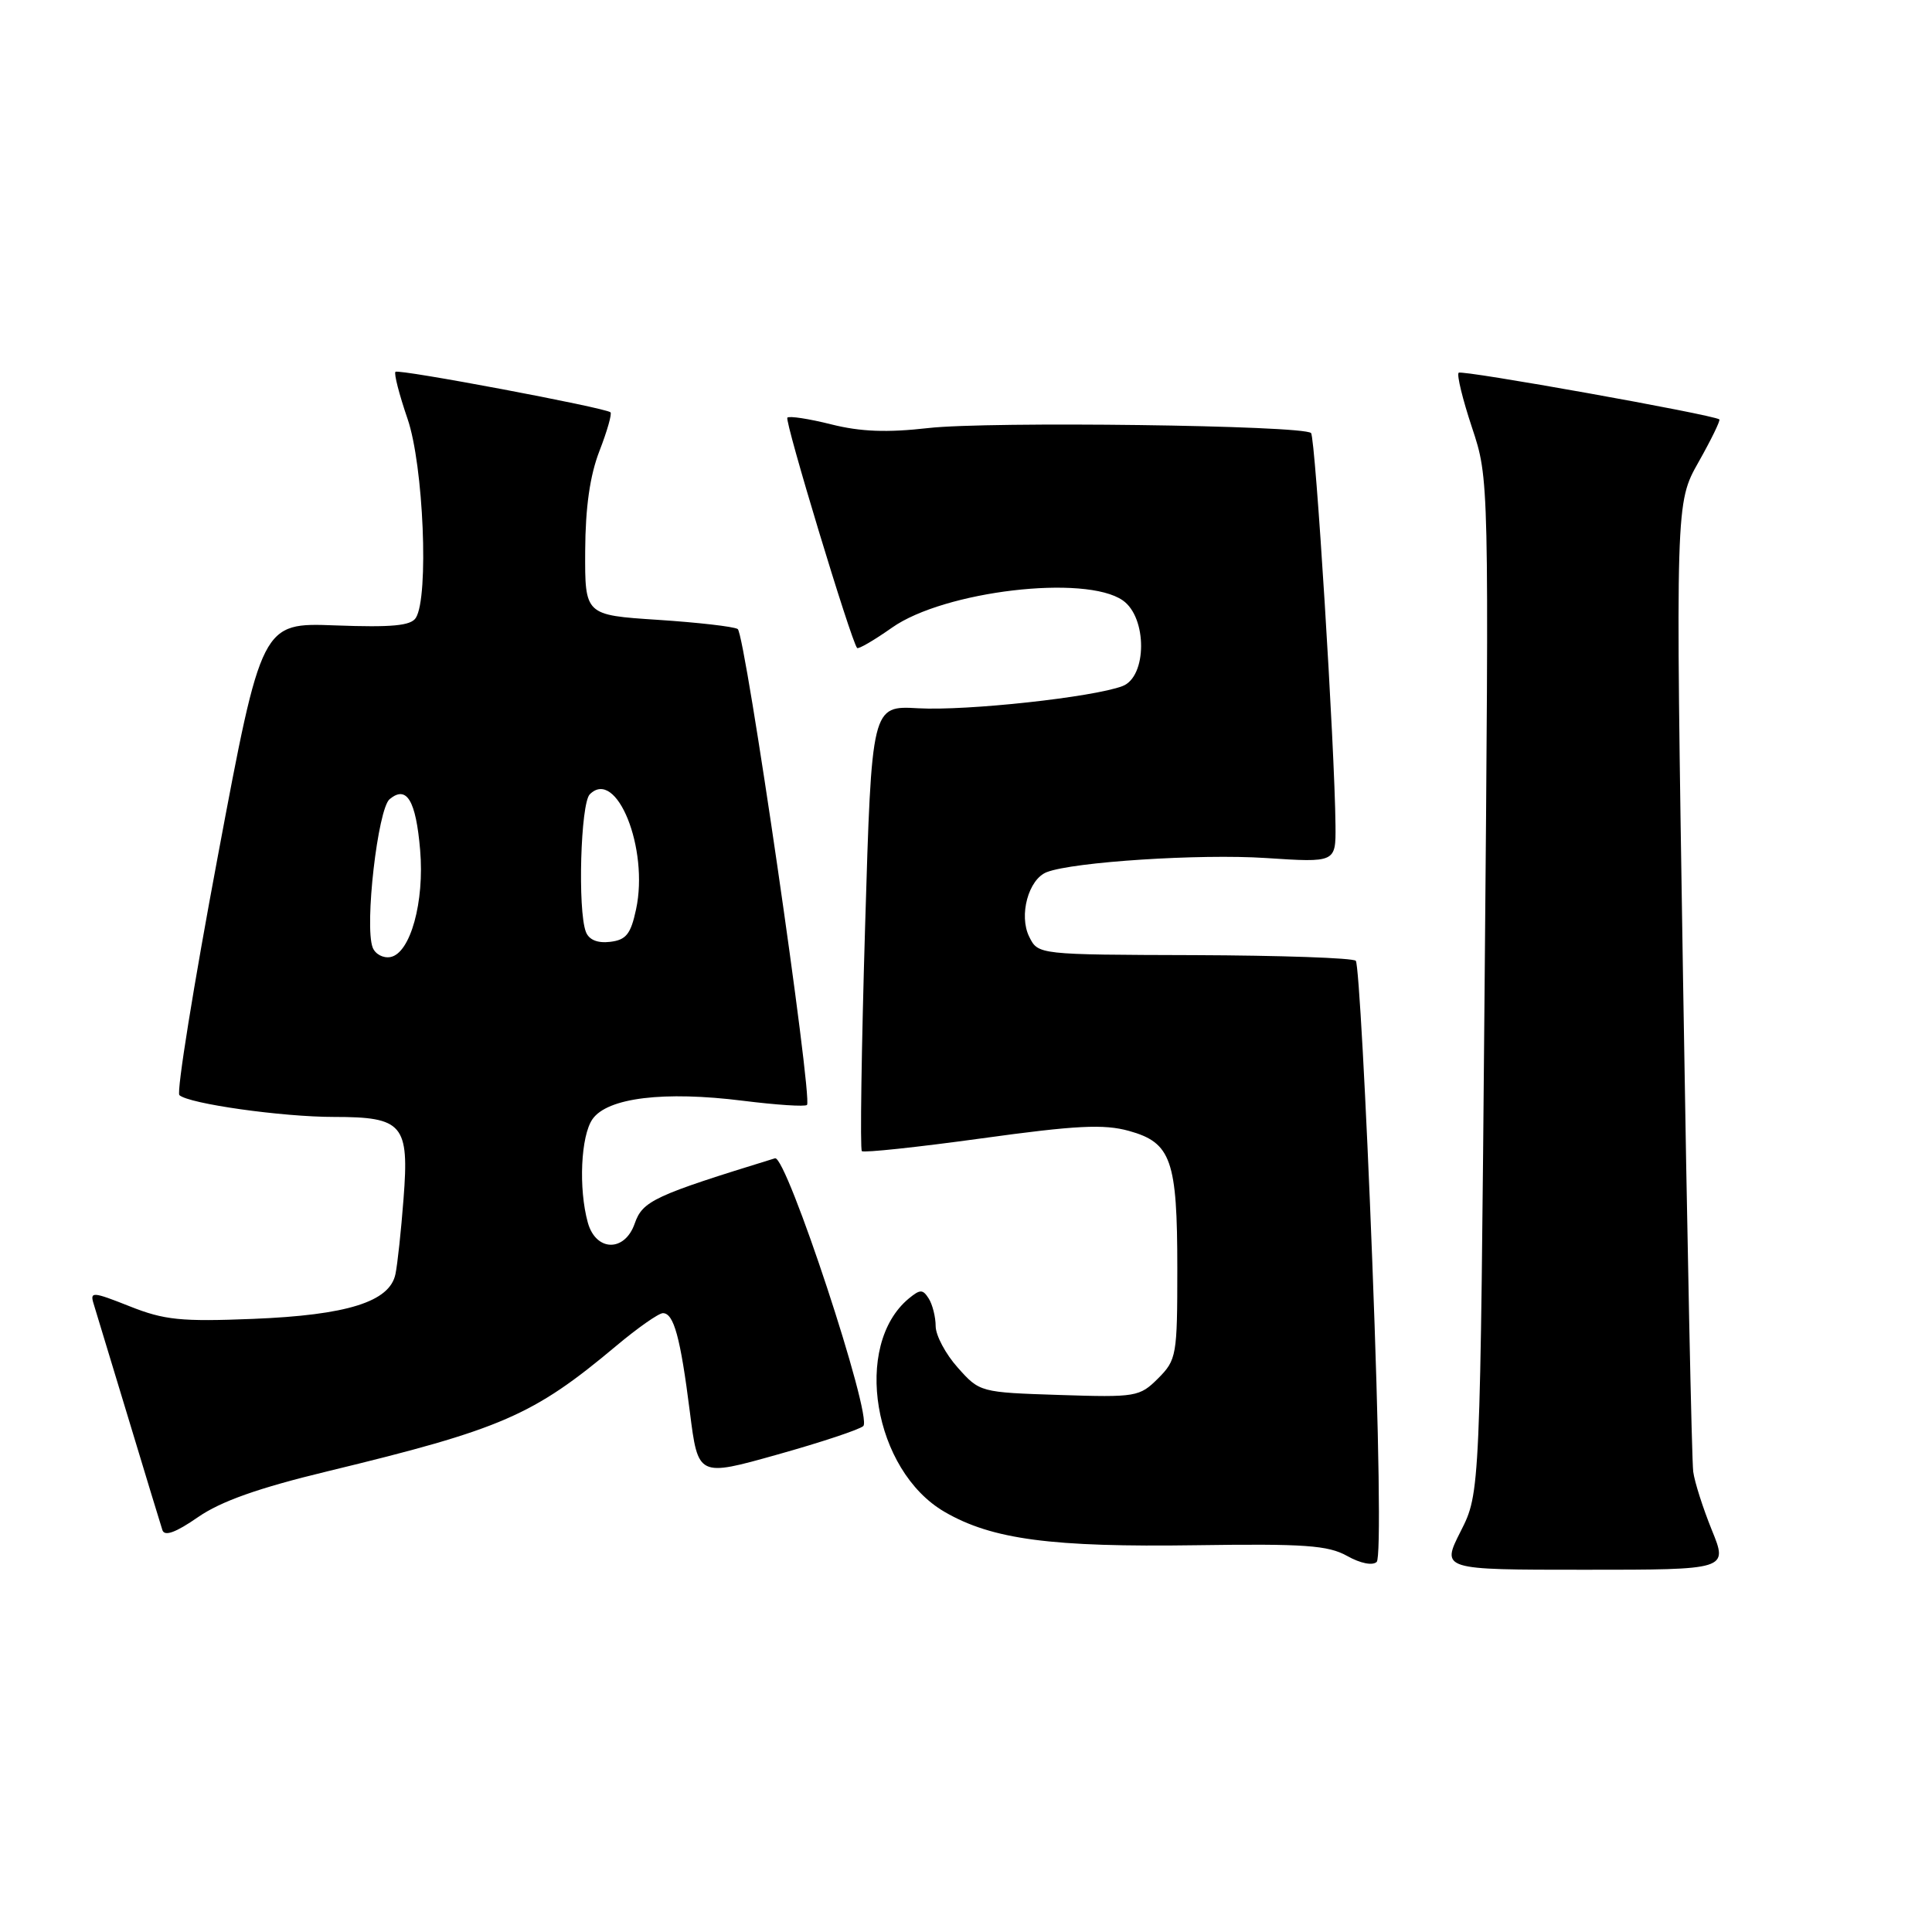 <?xml version="1.0" encoding="UTF-8" standalone="no"?>
<!DOCTYPE svg PUBLIC "-//W3C//DTD SVG 1.1//EN" "http://www.w3.org/Graphics/SVG/1.1/DTD/svg11.dtd" >
<svg xmlns="http://www.w3.org/2000/svg" xmlns:xlink="http://www.w3.org/1999/xlink" version="1.1" viewBox="0 0 256 256">
 <g >
 <path fill="currentColor"
d=" M 181.83 167.03 C 181.01 145.56 180.02 127.69 179.65 127.31 C 179.27 126.93 169.64 126.60 158.26 126.56 C 137.56 126.50 137.56 126.50 136.38 124.13 C 134.97 121.30 136.28 116.49 138.71 115.56 C 142.25 114.20 159.01 113.12 167.70 113.69 C 177.00 114.30 177.00 114.30 176.96 109.40 C 176.87 99.18 174.30 57.97 173.72 57.38 C 172.69 56.35 130.97 55.81 123.00 56.72 C 117.54 57.34 114.04 57.21 110.14 56.23 C 107.20 55.49 104.58 55.09 104.33 55.34 C 103.93 55.73 112.77 84.93 113.57 85.86 C 113.74 86.05 115.82 84.84 118.19 83.17 C 125.09 78.30 143.82 76.09 148.78 79.56 C 152.03 81.83 152.00 89.67 148.74 90.91 C 144.84 92.39 128.11 94.21 121.67 93.85 C 115.50 93.50 115.50 93.50 114.63 122.79 C 114.15 138.91 113.95 152.29 114.20 152.53 C 114.44 152.77 121.58 152.01 130.07 150.84 C 142.60 149.11 146.27 148.93 149.59 149.85 C 155.20 151.41 156.00 153.69 156.00 168.09 C 156.00 179.61 155.90 180.19 153.46 182.64 C 151.00 185.09 150.54 185.17 140.37 184.84 C 129.90 184.50 129.81 184.48 126.92 181.23 C 125.31 179.44 123.99 176.96 123.98 175.73 C 123.98 174.51 123.56 172.85 123.06 172.06 C 122.27 170.82 121.93 170.82 120.42 172.06 C 112.95 178.26 115.73 194.85 125.16 200.33 C 131.45 203.99 139.34 205.03 158.51 204.75 C 172.86 204.54 175.97 204.76 178.50 206.17 C 180.26 207.16 181.88 207.48 182.42 206.96 C 182.97 206.42 182.74 190.63 181.83 167.03 Z  M 226.83 202.75 C 225.66 199.86 224.54 196.38 224.36 195.00 C 224.17 193.62 223.56 164.18 223.01 129.57 C 222.01 66.64 222.01 66.64 225.07 61.22 C 226.75 58.24 227.99 55.70 227.82 55.57 C 226.91 54.93 193.69 48.98 193.28 49.39 C 193.01 49.66 193.81 52.93 195.05 56.66 C 197.31 63.46 197.31 63.46 196.72 130.63 C 196.13 197.81 196.13 197.81 193.55 202.90 C 190.97 208.00 190.97 208.00 209.97 208.00 C 228.97 208.00 228.97 208.00 226.83 202.75 Z  M 43.42 194.95 C 66.51 189.36 70.64 187.57 81.66 178.33 C 84.50 175.95 87.28 174.00 87.84 174.00 C 89.28 174.00 90.16 177.20 91.41 187.09 C 92.50 195.69 92.50 195.69 103.00 192.74 C 108.78 191.12 113.90 189.42 114.39 188.96 C 115.66 187.76 104.20 153.01 102.69 153.48 C 86.65 158.42 85.15 159.12 84.10 162.13 C 82.78 165.93 78.96 165.85 77.89 162.00 C 76.64 157.49 76.96 150.51 78.51 148.29 C 80.50 145.45 87.98 144.54 98.48 145.86 C 102.88 146.41 106.67 146.66 106.93 146.41 C 107.72 145.62 98.75 83.96 97.75 83.35 C 97.23 83.02 92.46 82.48 87.15 82.13 C 77.50 81.50 77.50 81.50 77.54 73.00 C 77.57 67.20 78.17 62.99 79.44 59.73 C 80.46 57.10 81.11 54.81 80.89 54.63 C 80.14 54.01 52.80 48.86 52.40 49.27 C 52.18 49.49 52.90 52.29 54.00 55.49 C 56.12 61.65 56.85 79.11 55.10 81.87 C 54.44 82.91 51.95 83.15 44.45 82.87 C 34.67 82.50 34.67 82.50 28.86 113.47 C 25.66 130.51 23.37 144.74 23.77 145.11 C 25.03 146.26 37.38 148.00 44.26 148.00 C 53.40 148.00 54.24 148.99 53.47 158.85 C 53.15 163.06 52.67 167.54 52.40 168.82 C 51.65 172.49 46.02 174.26 33.50 174.76 C 23.99 175.14 21.78 174.92 17.18 173.09 C 12.29 171.15 11.90 171.12 12.40 172.74 C 12.70 173.71 14.78 180.57 17.03 188.00 C 19.27 195.43 21.30 202.06 21.52 202.75 C 21.81 203.61 23.29 203.07 26.22 201.04 C 29.26 198.93 34.23 197.17 43.42 194.95 Z  M 49.38 125.55 C 48.28 122.69 50.06 107.20 51.63 105.89 C 53.89 104.02 55.11 106.05 55.67 112.63 C 56.26 119.50 54.38 126.30 51.75 126.81 C 50.78 127.00 49.72 126.43 49.38 125.55 Z  M 77.63 123.47 C 76.53 120.60 76.93 106.47 78.15 105.25 C 81.69 101.71 86.01 112.46 84.28 120.50 C 83.58 123.78 82.96 124.55 80.84 124.80 C 79.17 125.00 78.03 124.53 77.63 123.47 Z "/>
</g>
</svg>